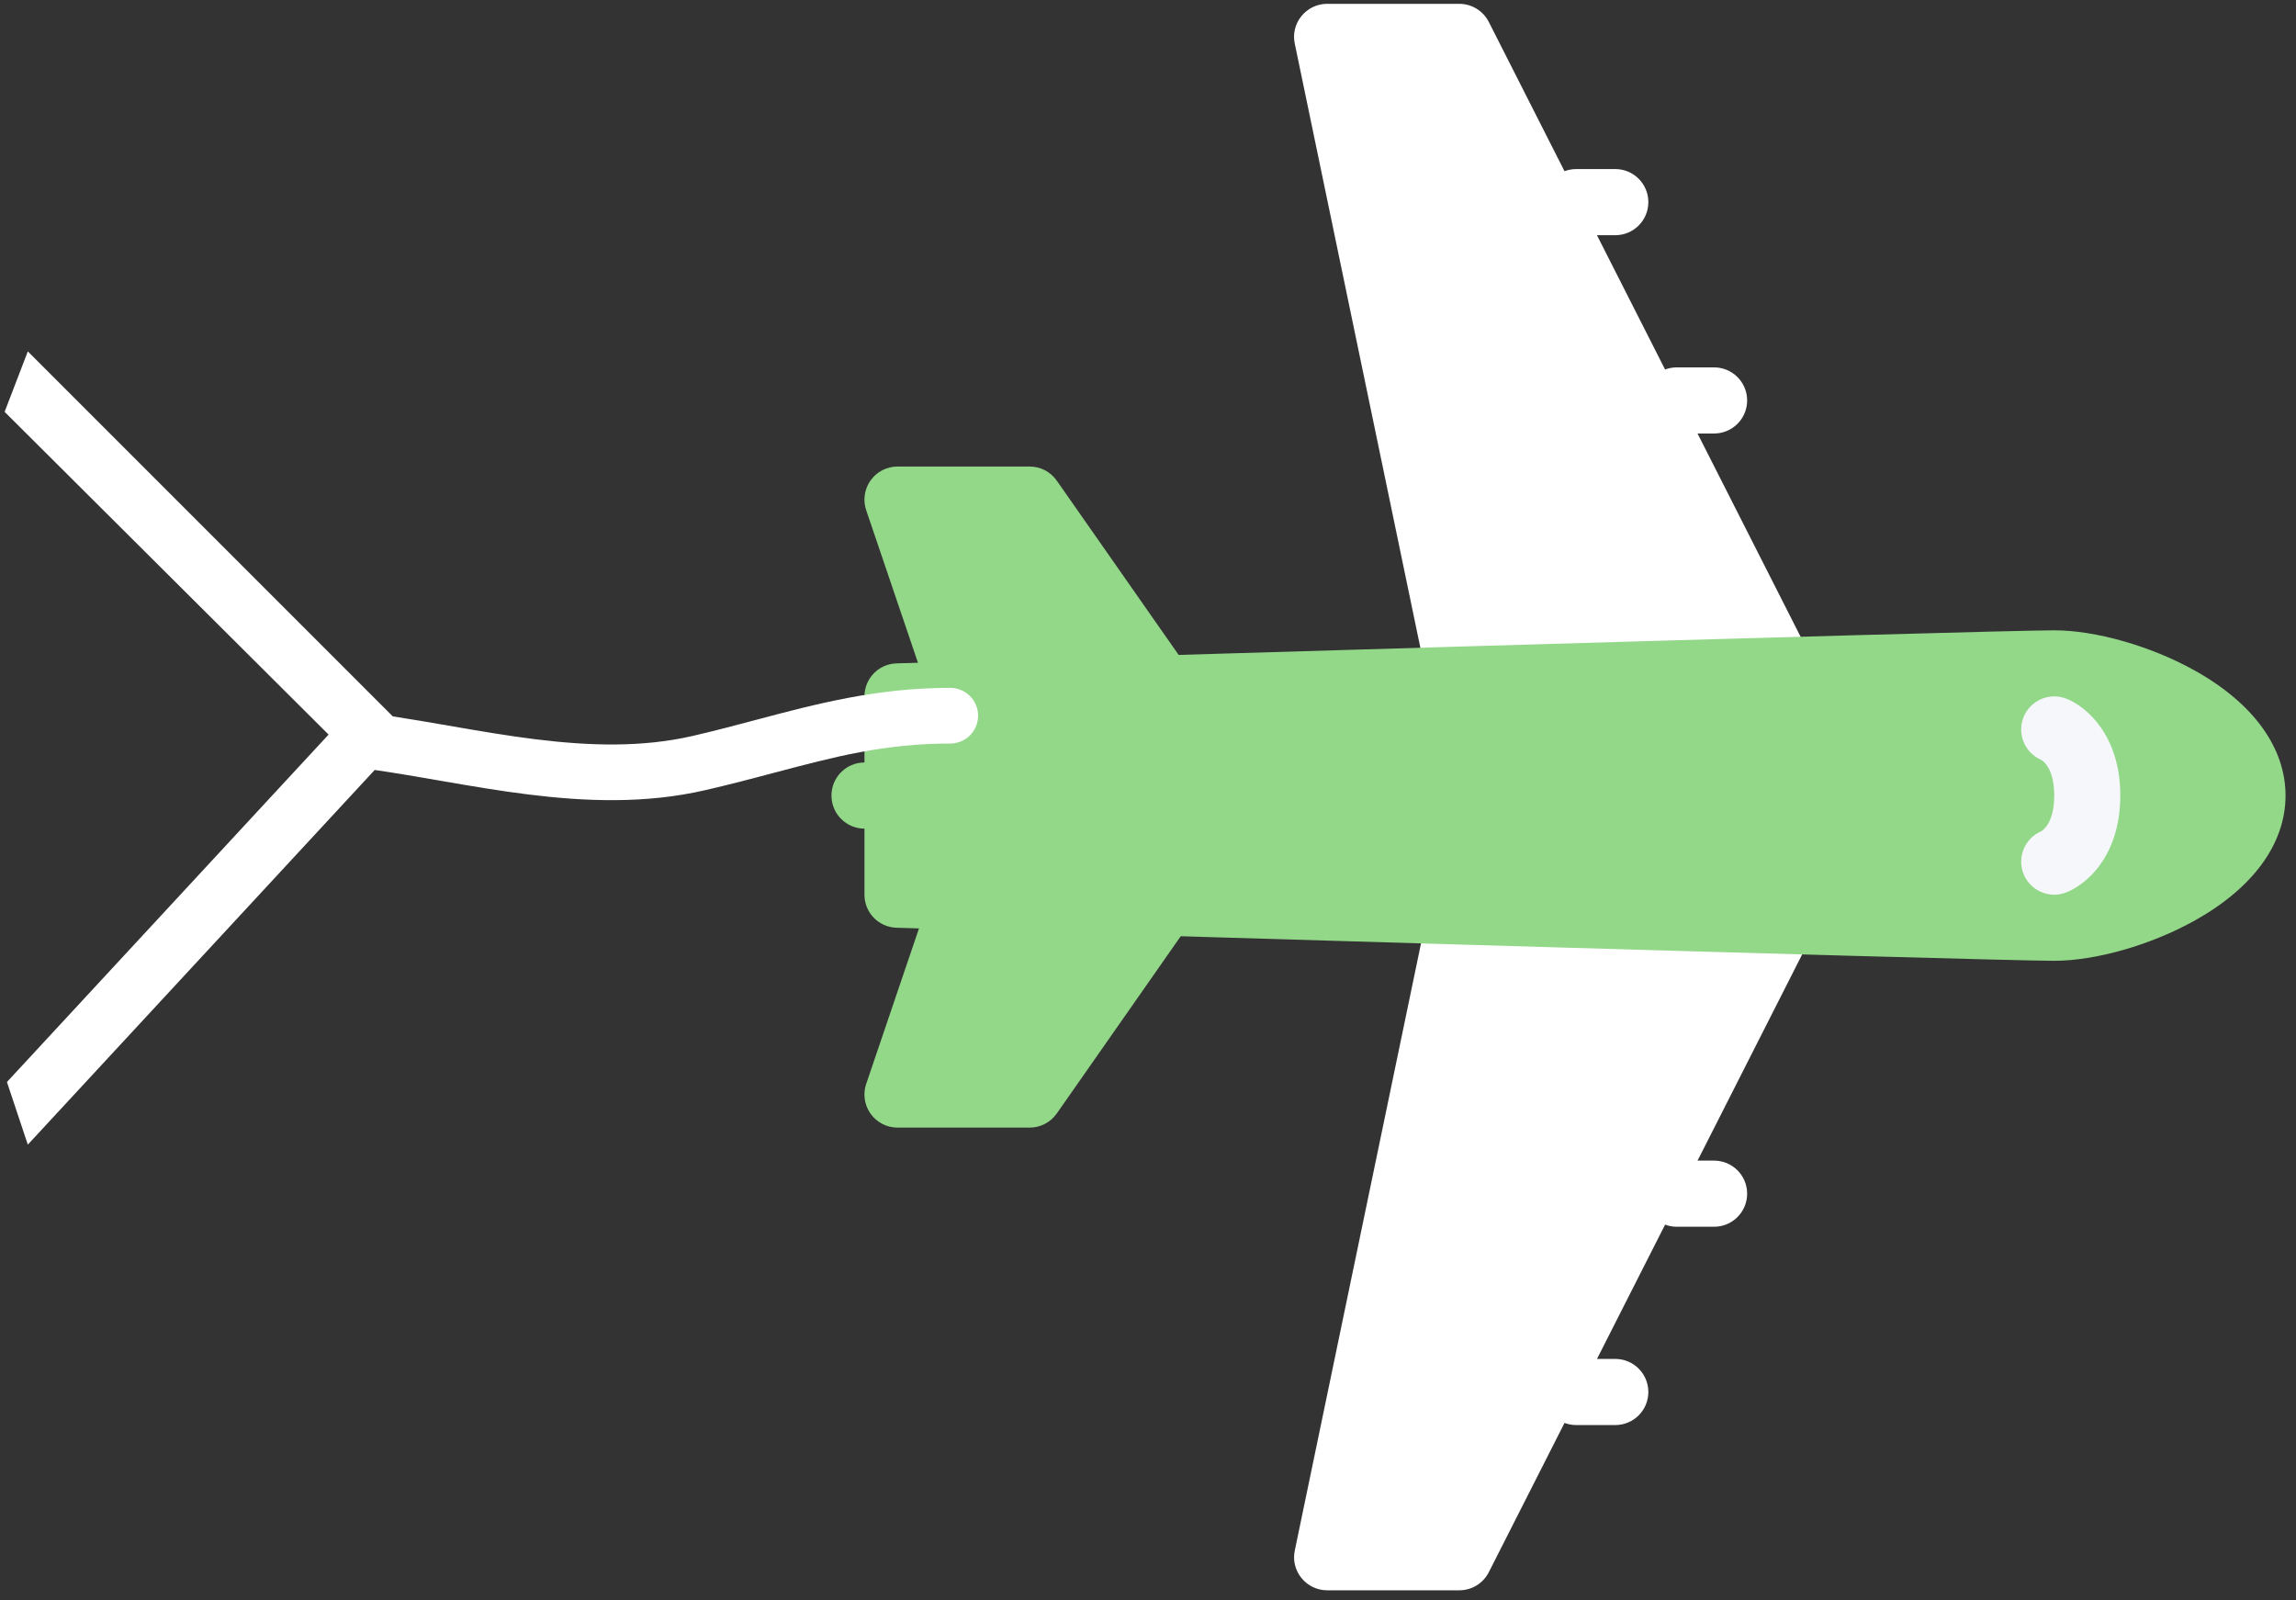 <svg width="165" height="115" viewBox="0 0 165 115" fill="none" xmlns="http://www.w3.org/2000/svg">
<rect x="0" y="0" width="165" height="115" fill="#333333" stroke="none"/>
<path d="M125.557 28.775C125.557 27.463 124.494 26.399 123.18 26.399H120.5C119.188 26.399 118.125 27.463 118.125 28.775C118.125 30.087 119.188 31.151 120.5 31.151H123.18C124.494 31.151 125.557 30.087 125.557 28.775Z" fill="white"/>
<path d="M118.457 14.525C118.457 13.213 117.394 12.149 116.083 12.149H113.273C111.962 12.149 110.899 13.213 110.899 14.525C110.899 15.837 111.962 16.901 113.273 16.901H116.083C117.394 16.901 118.457 15.837 118.457 14.525Z" fill="white"/>
<path d="M125.557 85.775C125.557 84.464 124.494 83.399 123.18 83.399H120.5C119.188 83.399 118.125 84.464 118.125 85.775C118.125 87.087 119.188 88.151 120.5 88.151H123.18C124.494 88.151 125.557 87.087 125.557 85.775Z" fill="white"/>
<path d="M118.457 100.025C118.457 98.713 117.394 97.649 116.083 97.649H113.273C111.962 97.649 110.899 98.713 110.899 100.025C110.899 101.337 111.962 102.401 113.273 102.401H116.083C117.394 102.401 118.457 101.337 118.457 100.025Z" fill="white"/>
<path d="M92.995 2.651C92.995 2.108 93.183 1.579 93.531 1.151C93.983 0.598 94.658 0.275 95.374 0.275L104.872 0.275C105.766 0.275 106.584 0.779 106.991 1.576L129.879 46.702C130.472 47.871 130.006 49.301 128.835 49.892C127.666 50.487 126.236 50.018 125.643 48.849L107.196 47.861C107.464 49.144 106.639 50.4 105.355 50.668C104.071 50.936 102.812 50.112 102.548 48.828L93.047 3.134C93.016 2.974 92.995 2.811 92.995 2.651Z" fill="white"/>
<path d="M92.997 111.899C92.997 111.739 93.018 111.579 93.049 111.415L102.55 65.722C102.814 64.438 104.074 63.613 105.357 63.881C106.641 64.149 107.466 65.405 107.198 66.689L125.645 65.701C126.238 64.532 127.668 64.062 128.837 64.657C130.008 65.248 130.474 66.678 129.881 67.85L106.993 112.973C106.586 113.774 105.768 114.275 104.874 114.275H95.376C94.66 114.275 93.985 113.954 93.533 113.398C93.185 112.97 92.997 112.442 92.997 111.899Z" fill="white"/>
<path d="M85.62 50.554C86.01 49.774 85.947 48.842 85.446 48.125L75.945 34.54C75.5 33.903 74.773 33.524 74.001 33.524H64.496C63.73 33.524 63.014 33.893 62.568 34.515C62.276 34.926 62.123 35.41 62.123 35.9C62.123 36.158 62.165 36.415 62.248 36.662L67.001 50.665C67.335 51.653 68.274 52.307 69.317 52.276L83.567 51.862C84.437 51.838 85.231 51.333 85.62 50.554Z" fill="#93D789"/>
<path d="M75.945 80.011L85.446 66.425C85.947 65.709 86.01 64.777 85.62 63.997C85.231 63.218 84.437 62.714 83.567 62.689L69.317 62.275C68.274 62.244 67.335 62.898 67.001 63.886L62.248 77.889C62.164 78.136 62.123 78.394 62.123 78.651C62.123 79.141 62.276 79.625 62.568 80.036C63.014 80.658 63.73 81.027 64.496 81.027H74.001C74.773 81.027 75.5 80.648 75.945 80.011Z" fill="#93D789"/>
<path d="M62.123 64.292V50.042C62.123 48.758 63.142 47.707 64.426 47.669C67.627 47.571 142.892 45.293 147.623 45.293C150.595 45.293 154.543 46.416 157.683 48.16C161.917 50.511 164.248 53.712 164.248 57.167C164.248 60.622 161.917 63.822 157.683 66.171C154.543 67.914 150.595 69.041 147.623 69.041C142.892 69.041 67.627 66.762 64.426 66.665C63.142 66.626 62.123 65.575 62.123 64.292Z" fill="#93D789"/>
<path d="M148.464 64.139C148.739 64.034 149.708 63.61 150.63 62.514C151.425 61.568 152.375 59.873 152.375 57.166C152.375 52.828 149.917 50.744 148.465 50.194C147.236 49.732 145.866 50.351 145.403 51.576C145.299 51.854 145.248 52.136 145.248 52.414C145.248 53.34 145.793 54.213 146.685 54.599C146.831 54.682 147.625 55.225 147.625 57.166C147.625 59.108 146.831 59.65 146.685 59.734C145.525 60.235 144.953 61.564 145.403 62.757C145.867 63.982 147.238 64.601 148.464 64.139Z" fill="#F5F7FA"/>
<path d="M59.752 57.166C59.752 55.855 60.813 54.79 62.125 54.79H78.747C80.062 54.79 81.127 55.855 81.127 57.166C81.127 58.478 80.062 59.543 78.747 59.543H62.125C60.813 59.543 59.752 58.478 59.752 57.166Z" fill="#93D789"/>
<path fill-rule="evenodd" clip-rule="evenodd" d="M28.226 51.477L1.999 25.25L0.332 29.595L23.614 52.785L0.499 77.75L1.999 82.25L26.927 55.328C28.421 55.542 29.953 55.808 31.541 56.083L31.912 56.147C33.864 56.484 35.894 56.83 37.947 57.086C42.05 57.598 46.373 57.771 50.677 56.78C52.486 56.364 54.129 55.928 55.691 55.514L55.692 55.514C59.923 54.392 63.56 53.428 68.29 53.428C69.394 53.428 70.29 52.533 70.29 51.428C70.29 50.324 69.394 49.428 68.29 49.428C62.997 49.428 58.681 50.574 54.294 51.738C52.811 52.132 51.32 52.527 49.78 52.882C46.132 53.721 42.341 53.603 38.442 53.117C36.494 52.874 34.551 52.544 32.593 52.205L32.204 52.138C30.88 51.909 29.547 51.678 28.226 51.477Z" fill="white"/>
</svg>
